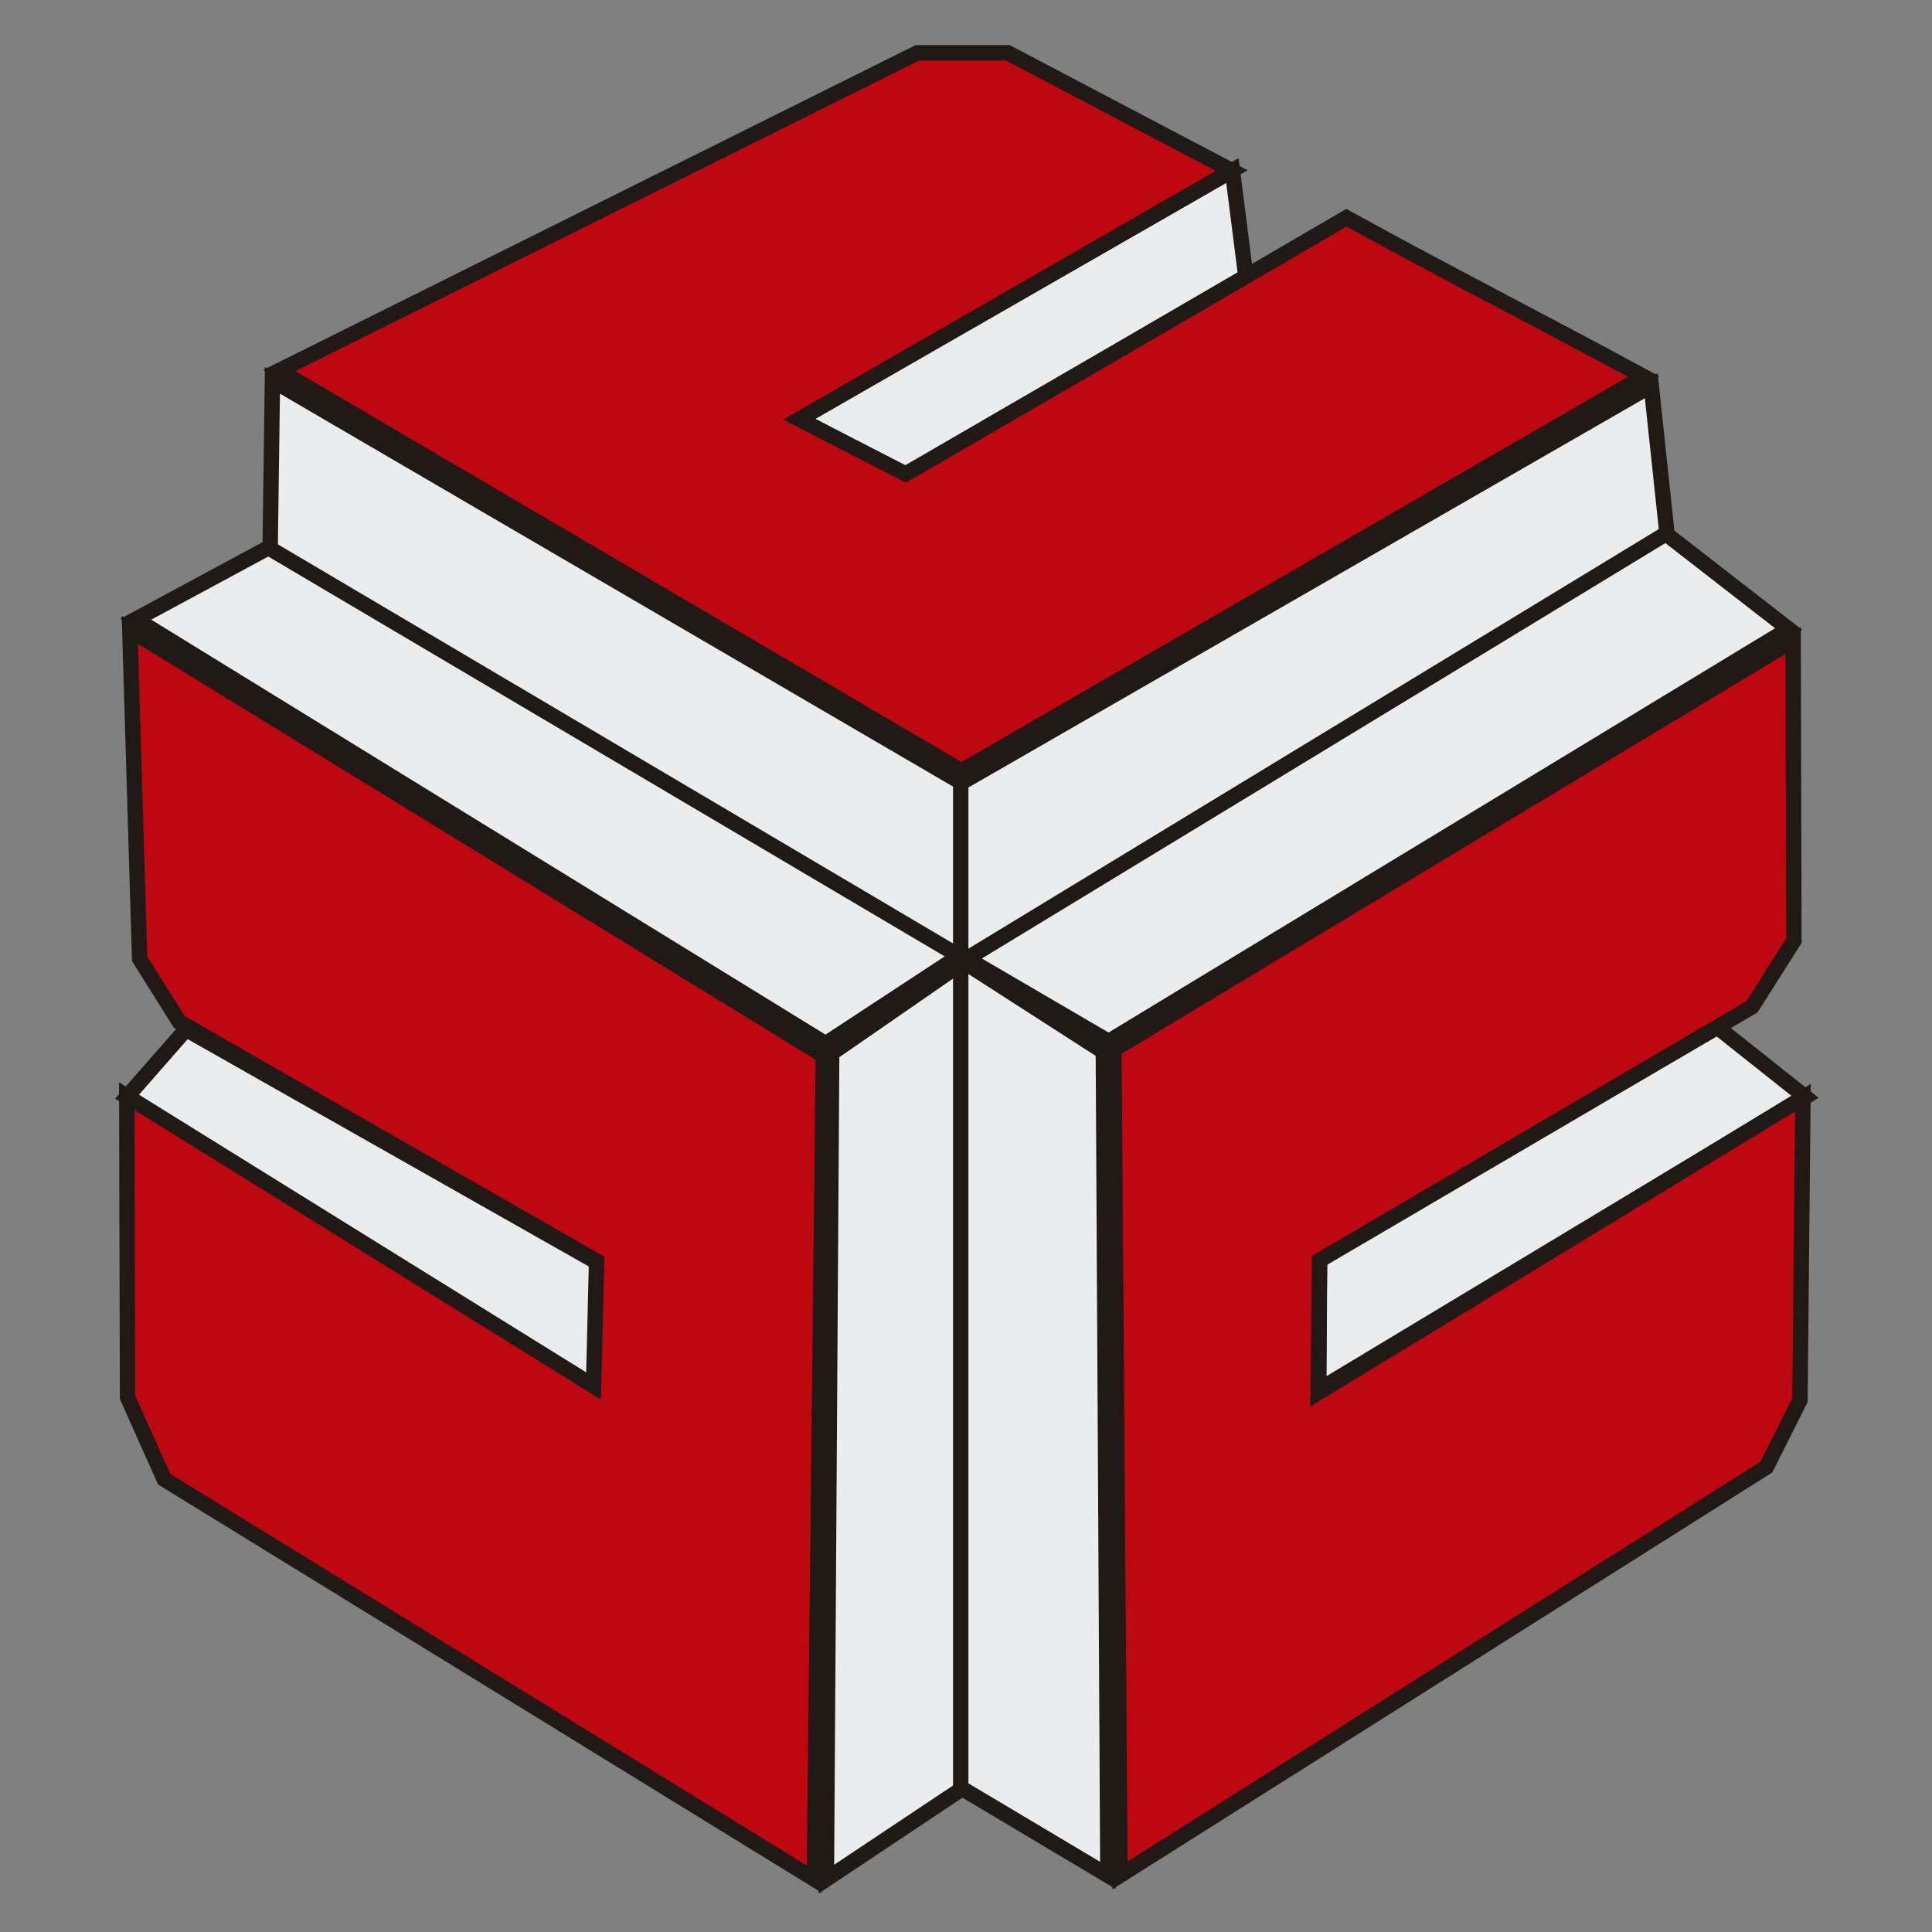 <?xml version="1.0" encoding="utf-8"?>
<!-- Generator: Adobe Illustrator 22.1.0, SVG Export Plug-In . SVG Version: 6.00 Build 0)  -->
<svg version="1.1" id="Capa_1" xmlns="http://www.w3.org/2000/svg" xmlns:xlink="http://www.w3.org/1999/xlink" x="0px" y="0px"
	 viewBox="0 0 512 512" enable-background="new 0 0 512 512" xml:space="preserve">
<rect x="0" y="0" width="512" height="512" fill="#808080" stroke="none"/>
<g>
	<polygon fill="#EBECEE" stroke="#211915" stroke-width="4.077" stroke-miterlimit="2.613" points="220.4,279.1 219,498 255,474 
		293.6,497 292.4,278.7 255.4,254.9 220.4,279.1 220.4,279.1 	"/>
	<polygon fill="#EBECEE" stroke="#211915" stroke-width="4.077" stroke-miterlimit="2.613" points="455.1,272.2 478.4,290.7 
		349.5,368.3 349.7,333.4 455.1,272.2 455.1,272.2 	"/>
	<polygon fill="#EBECEE" stroke="#211915" stroke-width="4.077" stroke-miterlimit="2.613" points="49.3,272.8 33.6,290.7 
		157.9,368.9 158.7,334.8 49.3,272.8 49.3,272.8 	"/>
	<polygon fill="#EBECEE" stroke="#211915" stroke-width="4.077" stroke-miterlimit="2.613" points="72.2,100.8 71.6,144.9 
		36,164.1 218.8,276.6 254.6,253.1 293.8,276 474,166.7 441.8,141.7 437.6,102.2 254.8,207.4 72.2,100.8 72.2,100.8 	"/>
	<polygon fill="#BD0811" stroke="#211915" stroke-width="4.077" stroke-miterlimit="2.613" points="34.4,166.9 37,254.1 
		47.5,270.8 158.1,334.2 157.3,367.3 33.6,290.5 33.8,370.3 43.5,392 215.8,498 218.2,279.7 34.4,166.9 34.4,166.9 	"/>
	<polygon fill="#BD0811" stroke="#211915" stroke-width="4.077" stroke-miterlimit="2.613" points="295.2,278.1 475.2,169.7 
		475.4,249.3 464.3,266.8 349.7,334 349.3,369.1 477.8,290.9 477,371.1 468.1,388.8 296.8,497 295.2,278.1 295.2,278.1 	"/>
	<polygon fill="#EBECEE" stroke="#211915" stroke-width="4.077" stroke-miterlimit="2.613" points="326.6,45.2 330.2,73.6 
		239.9,125.8 211.8,111.1 326.6,45.2 326.6,45.2 	"/>
	<path fill="#BD0811" stroke="#211915" stroke-width="4.077" stroke-miterlimit="2.613" d="M243.1,14L74,98.2l180.8,106.1
		L435.6,99.8c-27.1-14.7-52.5-27.6-78.8-42.1c-39,22.8-77.8,45.3-116.8,67.9l-28.2-14.5l114.6-65.9L267.1,14H243.1L243.1,14
		L243.1,14z"/>
	<path fill="none" stroke="#211915" stroke-width="4.077" stroke-miterlimit="2.613" d="M71.4,145.3l184.4,109l185.6-112.8
		 M254.6,203.9v270.5"/>
</g>
</svg>
